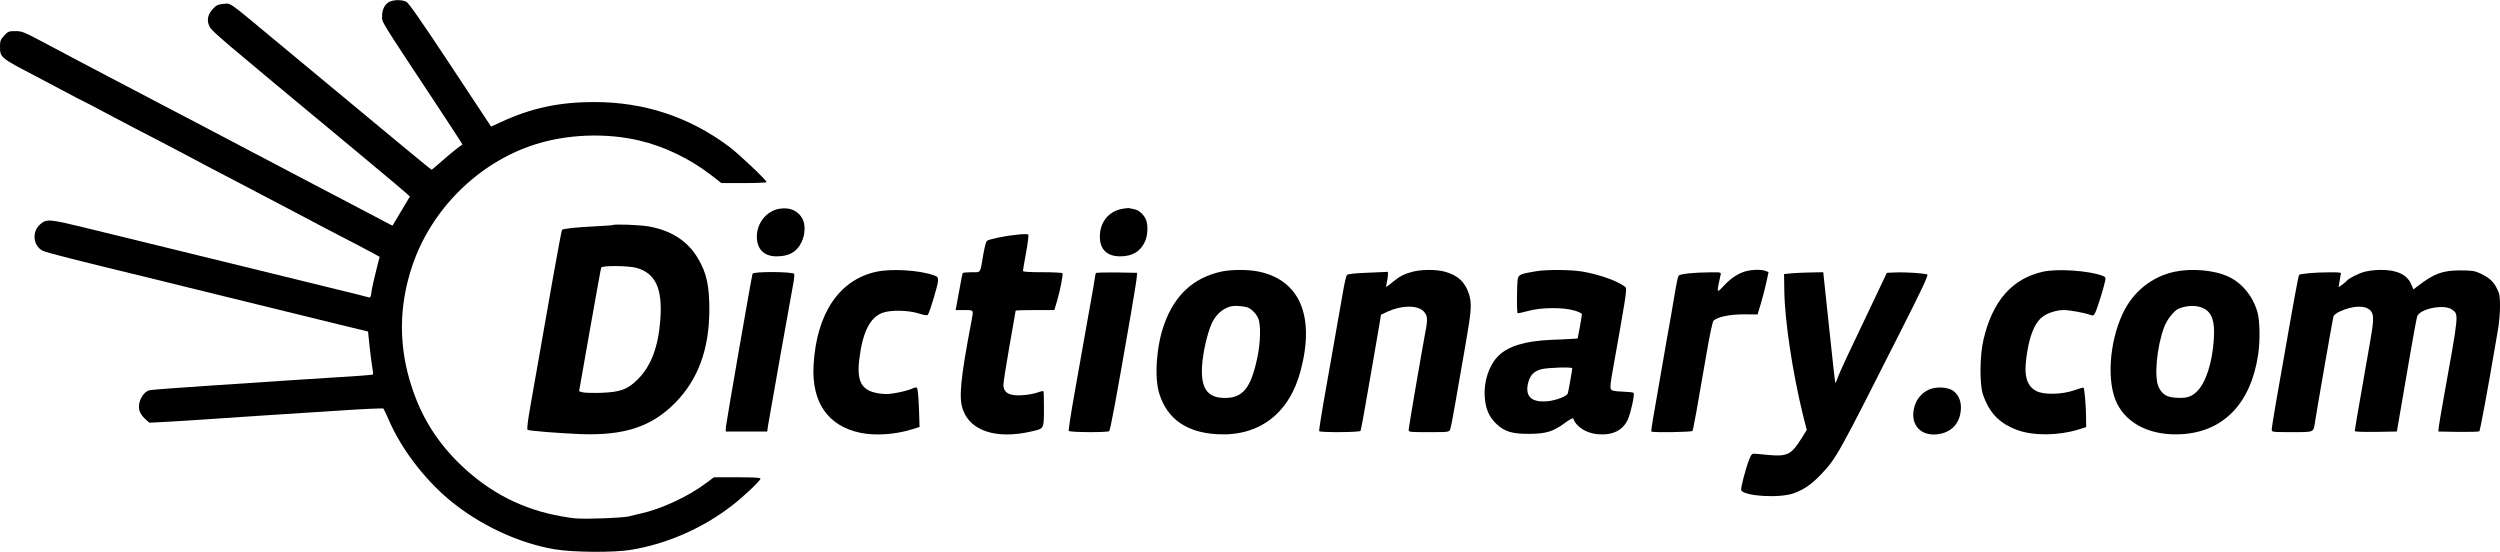 <?xml version="1.0" standalone="no"?>
<!DOCTYPE svg PUBLIC "-//W3C//DTD SVG 20010904//EN"
 "http://www.w3.org/TR/2001/REC-SVG-20010904/DTD/svg10.dtd">
<svg version="1.0" xmlns="http://www.w3.org/2000/svg"
 width="2048pt" height="452pt" viewBox="0 0 2048 452"
 preserveAspectRatio="xMidYMid meet">
<g transform="translate(0,452) scale(0.1,-0.1)"
fill="#000000" stroke="none">
<path d="M3188 4504 c-37 -19 -58 -63 -58 -118 0 -51 -24 -12 434 -705 125
-189 226 -344 224 -345 -23 -14 -100 -76 -165 -133 -45 -40 -84 -73 -87 -73
-6 0 -205 165 -1296 1071 -379 315 -347 293 -411 287 -44 -5 -58 -11 -85 -41
-43 -46 -52 -94 -28 -144 19 -39 67 -80 1192 -1013 249 -206 451 -377 450
-380 -2 -3 -34 -58 -73 -122 l-70 -117 -110 58 c-60 32 -168 89 -240 126 -71
37 -166 87 -210 110 -44 23 -177 93 -295 155 -118 62 -251 132 -295 155 -102
54 -627 330 -810 425 -77 40 -214 112 -305 160 -91 48 -217 114 -280 147 -63
34 -198 105 -300 159 -173 92 -189 99 -243 99 -55 0 -61 -2 -93 -37 -30 -33
-34 -44 -34 -92 0 -87 5 -91 296 -242 82 -43 198 -104 257 -136 59 -32 109
-58 111 -58 2 0 107 -54 232 -121 126 -67 308 -162 404 -211 96 -50 198 -103
225 -118 64 -35 187 -100 460 -242 217 -114 534 -280 690 -363 44 -23 160 -84
258 -134 97 -51 177 -94 177 -95 0 -2 -13 -54 -29 -115 -16 -62 -33 -137 -37
-167 -5 -44 -9 -54 -23 -50 -9 3 -164 42 -346 86 -181 44 -539 132 -795 195
-256 63 -557 137 -670 164 -113 27 -335 82 -495 121 -311 76 -332 78 -384 34
-72 -60 -61 -178 20 -219 23 -13 332 -91 829 -211 58 -14 321 -79 585 -144
510 -125 642 -158 1015 -249 l235 -57 12 -114 c6 -63 17 -142 22 -174 6 -33 9
-62 6 -64 -4 -4 -155 -15 -345 -26 -52 -3 -165 -10 -250 -16 -85 -6 -391 -26
-680 -45 -289 -19 -537 -38 -551 -41 -57 -11 -103 -97 -88 -163 5 -22 22 -49
45 -70 l37 -34 136 7 c75 4 226 13 336 21 110 8 310 21 445 30 135 8 413 27
619 40 206 14 378 22 382 18 4 -5 22 -45 42 -89 100 -234 290 -486 498 -659
245 -204 563 -354 863 -405 148 -25 481 -28 621 -5 300 49 597 179 840 370 96
75 225 198 225 214 0 8 -54 11 -191 11 l-191 0 -61 -46 c-149 -112 -371 -215
-542 -252 -27 -6 -70 -16 -95 -23 -25 -6 -131 -13 -236 -16 -167 -5 -206 -3
-314 17 -318 56 -586 193 -823 419 -191 183 -320 386 -402 635 -110 331 -110
662 1 994 154 464 540 848 1002 997 266 86 585 98 858 34 208 -49 413 -148
589 -283 l85 -66 185 0 c102 0 185 4 185 8 0 16 -234 237 -310 293 -328 243
-690 362 -1100 363 -287 0 -515 -48 -766 -164 l-81 -37 -333 504 c-235 355
-341 508 -361 518 -36 19 -106 18 -141 -1z"/>
<path d="M6380 2809 c-103 -20 -180 -117 -180 -228 0 -102 59 -161 161 -161
103 0 165 35 204 114 34 68 35 158 2 206 -40 60 -105 84 -187 69z"/>
<path d="M9192 2809 c-112 -21 -182 -110 -182 -228 0 -104 59 -161 166 -161
101 0 167 40 204 122 22 48 26 131 9 175 -15 41 -57 81 -93 88 -17 4 -38 8
-46 10 -8 1 -34 -1 -58 -6z"/>
<path d="M5019 2676 c-2 -2 -67 -6 -144 -10 -156 -8 -261 -19 -271 -29 -6 -5
-108 -577 -257 -1432 -23 -129 -32 -202 -25 -206 13 -9 249 -27 428 -35 363
-14 586 59 780 255 189 192 280 439 281 764 0 197 -23 302 -92 418 -83 143
-219 231 -404 264 -77 13 -285 21 -296 11z m198 -351 c155 -46 212 -172 192
-427 -16 -219 -76 -377 -183 -484 -84 -84 -142 -106 -301 -112 -66 -2 -134 0
-151 4 l-30 9 88 500 c49 275 90 506 93 513 7 18 227 16 292 -3z"/>
<path d="M8335 2598 c-102 -10 -237 -38 -251 -52 -7 -6 -19 -56 -29 -111 -27
-160 -17 -145 -95 -145 -38 0 -71 -3 -74 -8 -2 -4 -14 -61 -25 -127 -12 -66
-24 -132 -27 -147 l-6 -28 71 0 c79 0 77 3 61 -81 -93 -488 -108 -641 -70
-740 64 -172 276 -238 557 -174 108 25 104 18 105 183 0 78 -1 145 -4 147 -3
3 -24 -1 -47 -10 -23 -8 -71 -18 -106 -21 -120 -12 -175 14 -175 84 0 21 23
165 50 320 28 155 50 285 50 287 0 3 71 5 159 5 l158 0 22 73 c26 87 51 218
45 229 -3 4 -77 8 -165 8 -110 0 -159 3 -159 11 0 6 12 74 26 151 14 77 22
144 17 147 -4 4 -44 4 -88 -1z"/>
<path d="M7180 2294 c-304 -65 -491 -341 -515 -763 -18 -305 116 -500 381
-556 121 -26 287 -15 422 27 l65 20 -5 155 c-3 85 -10 159 -16 165 -6 6 -20 5
-40 -6 -16 -8 -69 -23 -116 -32 -72 -14 -100 -15 -156 -7 -142 22 -184 96
-160 285 27 217 86 336 188 375 66 25 214 23 302 -6 49 -15 66 -17 72 -8 17
27 81 241 82 274 1 32 -2 37 -35 48 -117 42 -346 56 -469 29z"/>
<path d="M10005 2295 c-228 -50 -383 -193 -468 -432 -64 -176 -82 -435 -40
-568 65 -207 223 -318 473 -332 344 -20 593 169 685 521 118 446 -6 740 -343
811 -83 18 -227 18 -307 0z m203 -290 c36 -7 80 -49 100 -94 22 -52 18 -204
-9 -326 -53 -246 -118 -325 -265 -325 -152 0 -206 89 -183 303 13 120 52 269
88 332 15 27 46 63 69 79 59 42 105 49 200 31z"/>
<path d="M11572 2294 c-69 -18 -107 -38 -164 -85 -26 -22 -49 -39 -51 -39 -3
0 -1 17 4 38 5 20 9 48 9 61 l0 24 -162 -7 c-109 -4 -166 -10 -174 -19 -6 -6
-21 -70 -33 -142 -13 -71 -29 -164 -36 -205 -8 -41 -30 -169 -50 -285 -20
-115 -54 -307 -75 -425 -20 -118 -36 -218 -33 -222 7 -12 331 -10 338 2 3 6
22 99 40 208 19 108 50 289 70 402 19 113 40 236 47 274 l11 68 51 24 c117 54
246 56 298 4 31 -32 35 -61 18 -151 -37 -199 -140 -800 -140 -818 0 -21 3 -21
165 -21 162 0 166 0 175 23 5 12 25 114 44 227 20 113 56 322 81 464 49 281
53 336 30 413 -30 100 -93 160 -201 188 -72 19 -191 18 -262 -1z"/>
<path d="M12590 2299 c-129 -21 -148 -28 -156 -61 -8 -37 -10 -276 -2 -283 3
-3 41 5 84 17 104 30 288 32 382 4 34 -10 62 -24 61 -30 0 -6 -8 -53 -17 -105
l-18 -94 -44 -3 c-25 -2 -103 -5 -175 -8 -214 -10 -350 -51 -432 -133 -75 -75
-119 -207 -110 -334 6 -98 36 -166 96 -222 68 -64 129 -82 271 -81 136 1 193
18 292 91 34 25 64 41 66 35 22 -67 106 -121 200 -129 122 -11 207 31 248 122
25 58 57 206 46 217 -4 4 -45 8 -91 10 -65 2 -86 7 -94 20 -8 11 -4 51 12 140
108 604 121 683 108 694 -49 46 -207 104 -351 129 -95 16 -286 18 -376 4z
m290 -796 c0 -13 -31 -187 -36 -204 -7 -25 -95 -59 -168 -66 -134 -12 -188 43
-155 159 15 56 48 88 104 103 53 14 255 20 255 8z"/>
<path d="M14277 2290 c-58 -22 -107 -58 -164 -120 -51 -54 -51 -51 -18 98 5
22 4 22 -87 21 -139 -1 -248 -13 -257 -28 -5 -7 -16 -56 -25 -109 -9 -54 -25
-149 -36 -212 -12 -63 -29 -164 -40 -225 -35 -204 -90 -519 -108 -623 -10 -56
-16 -104 -14 -107 10 -10 331 -5 337 5 6 10 40 196 116 640 23 138 48 252 55
261 28 32 132 54 251 54 l111 -1 26 86 c14 47 35 125 45 173 l19 88 -25 10
c-40 15 -134 10 -186 -11z"/>
<path d="M16735 2294 c-251 -56 -412 -239 -486 -555 -31 -129 -33 -367 -5
-449 52 -154 136 -240 285 -294 131 -47 334 -45 496 5 l65 20 -1 82 c0 82 -13
234 -20 241 -2 3 -38 -7 -79 -22 -100 -34 -244 -37 -305 -7 -80 40 -106 122
-85 275 22 168 62 274 124 328 40 35 119 62 182 62 48 0 175 -23 216 -39 25
-9 29 -8 42 17 15 29 71 207 81 259 6 29 4 34 -21 44 -112 42 -369 60 -489 33z"/>
<path d="M17815 2294 c-188 -40 -343 -165 -426 -344 -112 -239 -132 -567 -45
-738 86 -170 282 -263 526 -249 345 19 570 253 629 654 16 105 14 269 -4 338
-35 132 -124 244 -238 298 -115 54 -297 71 -442 41z m237 -300 c69 -35 93
-106 84 -249 -12 -199 -68 -368 -144 -437 -46 -42 -86 -52 -172 -46 -71 5
-106 27 -135 84 -40 79 -18 330 44 495 24 63 81 135 120 151 69 28 149 29 203
2z"/>
<path d="M19372 2294 c-51 -13 -136 -57 -147 -74 -3 -5 -19 -19 -36 -31 l-31
-22 7 44 c3 24 9 52 11 62 5 15 -4 17 -98 16 -111 0 -233 -11 -244 -21 -5 -6
-42 -202 -128 -698 -14 -80 -41 -235 -61 -346 -19 -110 -35 -210 -35 -222 0
-22 2 -22 165 -22 186 0 177 -4 190 85 7 54 142 827 150 861 3 12 23 29 52 42
109 50 210 53 252 8 29 -31 29 -77 -4 -261 -14 -82 -33 -188 -41 -235 -66
-377 -84 -482 -84 -491 0 -6 64 -8 172 -7 l173 3 32 185 c17 102 53 309 79
460 26 151 51 285 55 298 24 64 223 103 286 56 56 -42 59 -17 -72 -744 -18
-102 -35 -201 -37 -220 l-3 -35 164 -3 c91 -1 168 1 172 5 6 7 70 349 124 668
8 44 21 120 29 169 9 49 16 132 16 185 0 85 -3 104 -26 149 -29 58 -65 90
-140 124 -41 19 -66 23 -159 23 -148 0 -217 -26 -357 -135 l-27 -21 -19 44
c-35 79 -119 117 -251 116 -42 0 -100 -7 -129 -15z"/>
<path d="M6165 2278 c-9 -29 -215 -1216 -218 -1253 l-2 -40 170 0 170 0 7 50
c15 89 188 1067 204 1148 9 43 13 85 10 93 -7 19 -334 21 -341 2z"/>
<path d="M8977 2283 c-2 -5 -7 -30 -11 -58 -4 -27 -13 -84 -21 -125 -8 -41
-30 -165 -49 -275 -19 -110 -60 -341 -91 -513 -31 -172 -53 -317 -50 -322 7
-12 314 -14 331 -2 10 7 57 260 176 947 27 160 51 304 51 320 l2 30 -167 3
c-91 1 -169 -1 -171 -5z"/>
<path d="M14675 2281 l-60 -6 2 -133 c3 -249 69 -682 154 -1026 l30 -118 -45
-72 c-82 -131 -115 -147 -270 -133 -50 5 -102 10 -114 10 -20 2 -27 -7 -43
-48 -30 -78 -71 -235 -65 -250 19 -50 315 -68 430 -26 85 31 145 72 225 156
126 133 136 152 655 1179 165 325 224 451 215 457 -17 10 -180 21 -263 17
l-69 -3 -126 -266 c-69 -146 -157 -330 -195 -410 -37 -79 -75 -163 -83 -187
-8 -24 -17 -42 -18 -40 -2 2 -25 207 -51 456 l-48 452 -101 -2 c-55 -1 -127
-4 -160 -7z"/>
<path d="M15819 1335 c-63 -20 -116 -76 -135 -143 -46 -157 61 -263 223 -223
98 25 155 102 157 211 1 65 -29 121 -76 146 -42 22 -116 26 -169 9z"/>
</g>
</svg>
